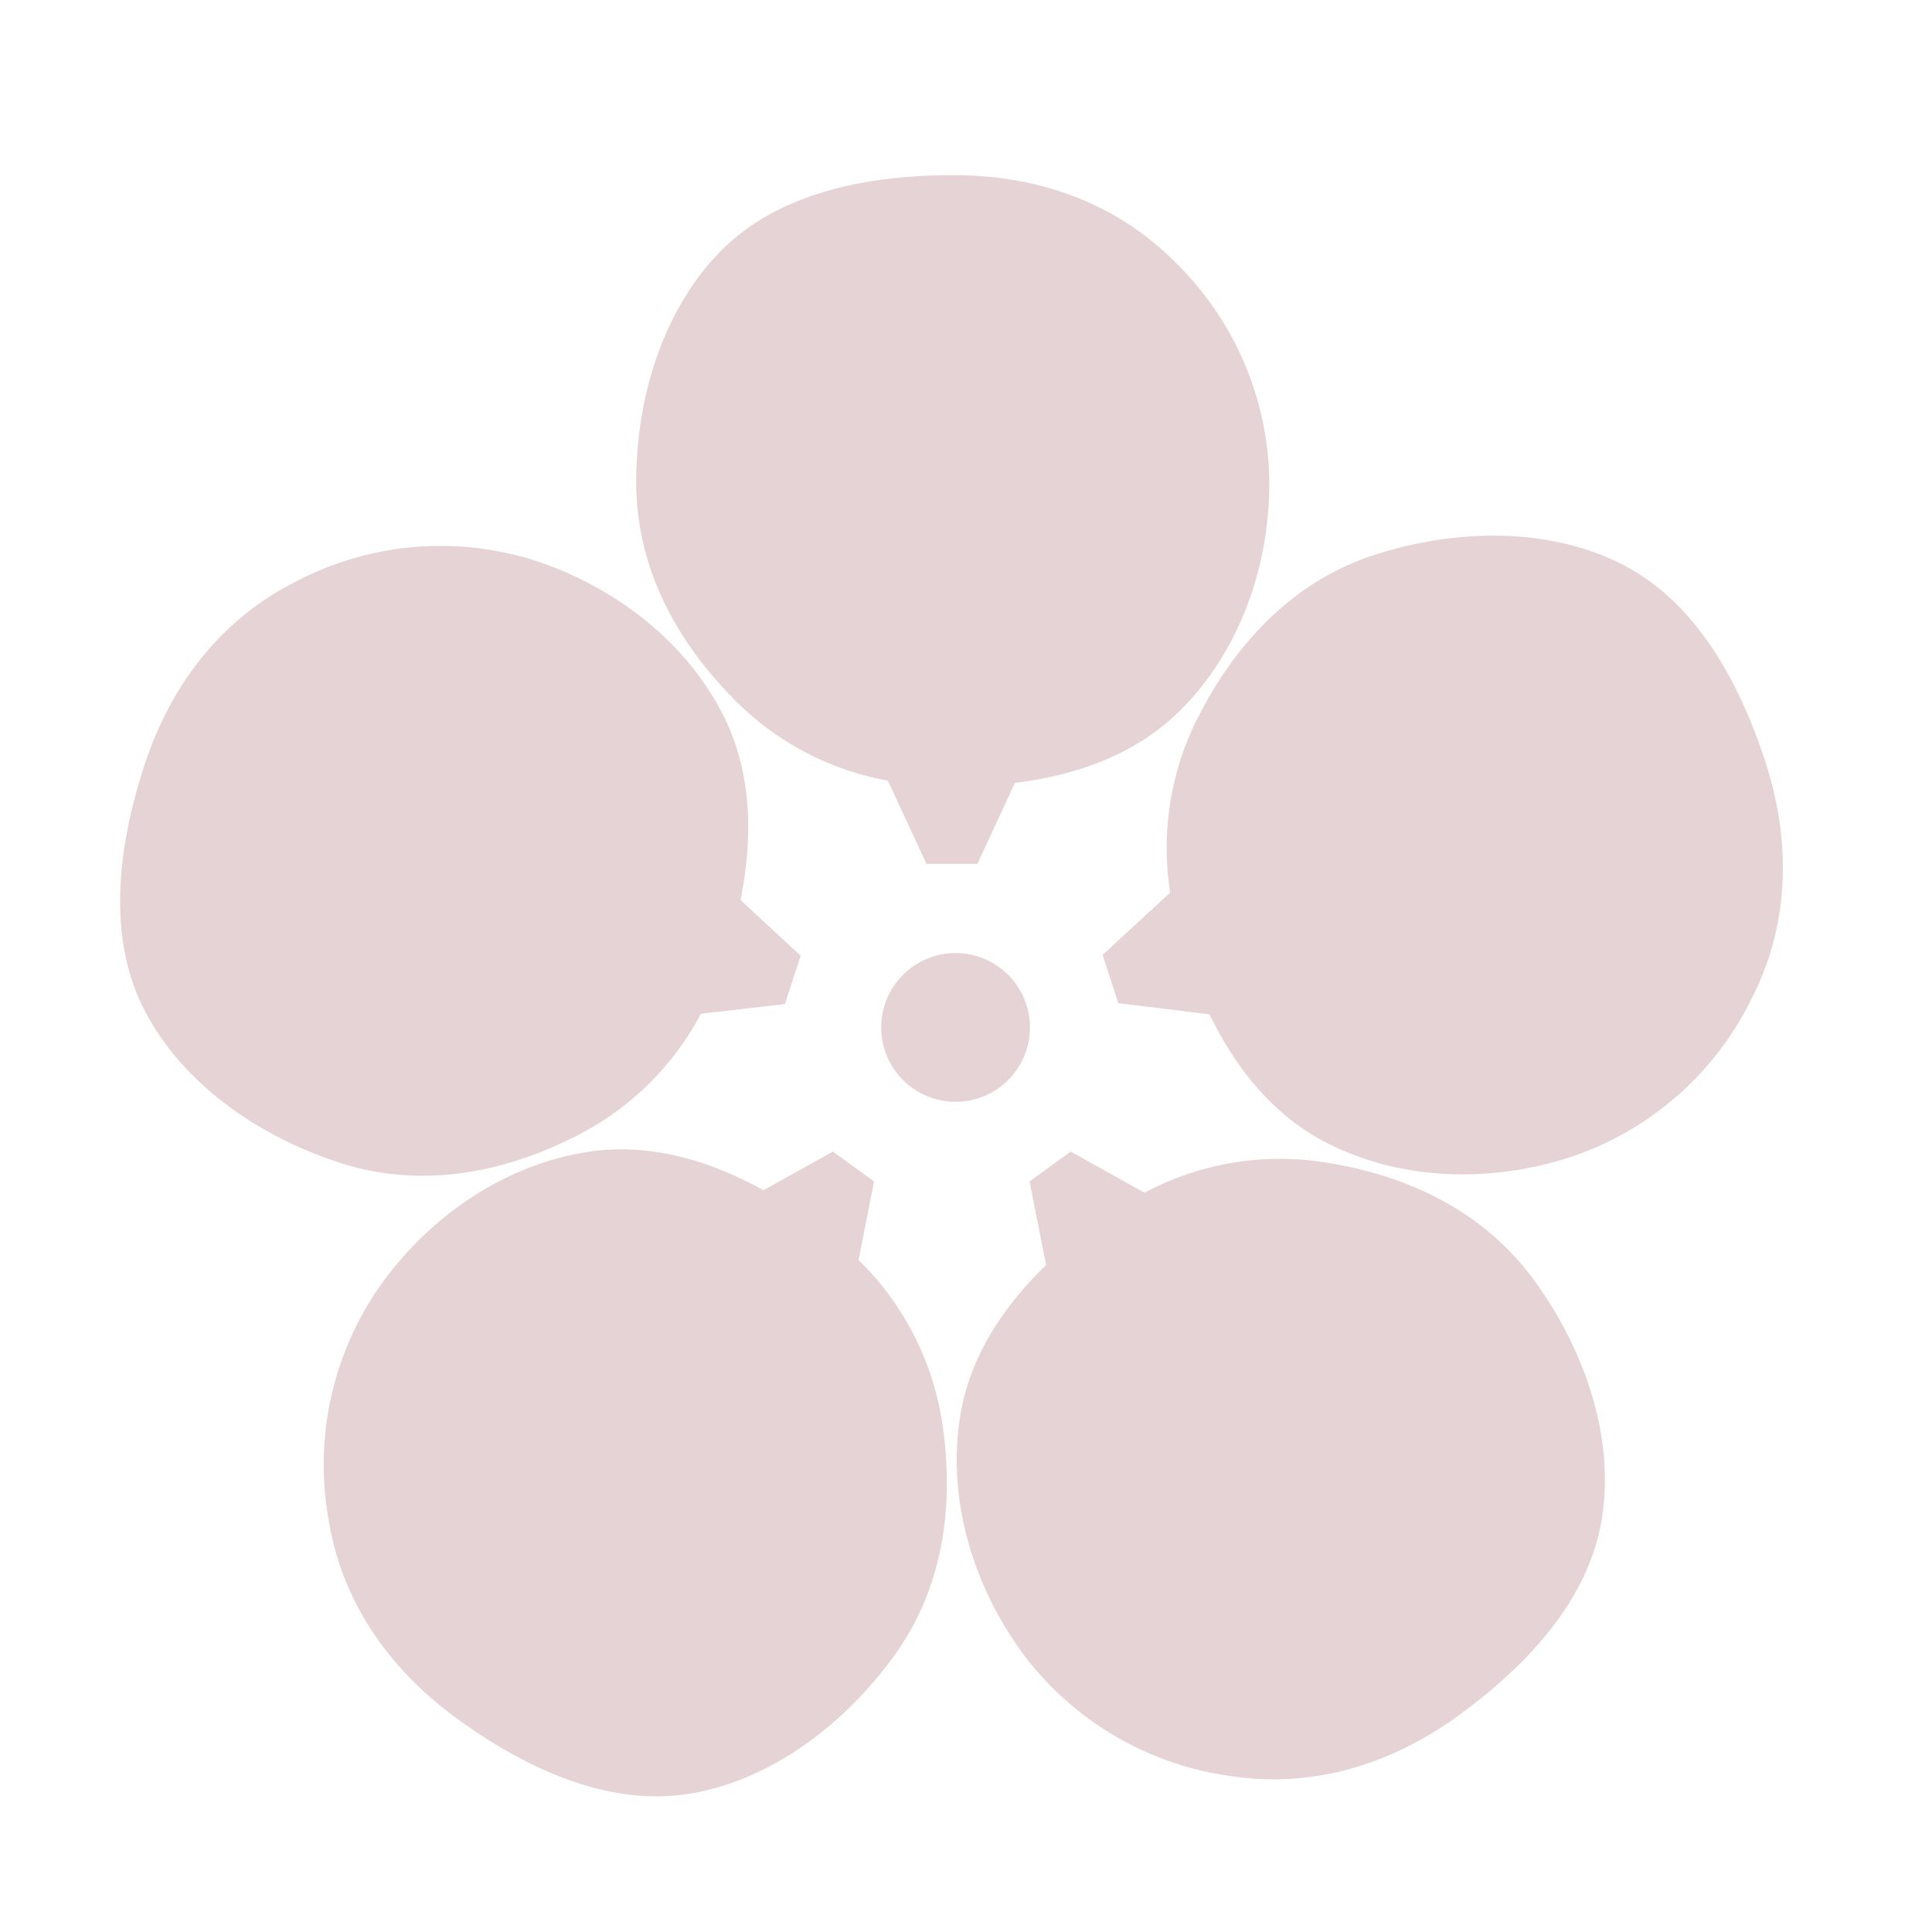 <svg xmlns="http://www.w3.org/2000/svg" viewBox="0 0 200 200"><defs><style>.cls-1{fill:#e6d3d6;}</style></defs><g id="momo"><g id="レイヤー_122" data-name="レイヤー 122"><g id="レイヤー_123" data-name="レイヤー 123"><path class="cls-1" d="M91.91,80.81l4,8.62h5.27l3.88-8.38c6.61-.82,12.67-3.06,17.17-7.56,5.92-5.92,9.17-14.52,9.17-23.56a32.26,32.26,0,0,0-9.84-22.88c-5.92-5.92-13.85-8.92-22.88-8.92s-18.1,1.87-24,7.79-8.82,15-8.82,24S70.18,66.58,76.1,72.5A29.67,29.67,0,0,0,91.91,80.81Z"/><path class="cls-1" d="M59.66,117.59a29.68,29.68,0,0,0,12.9-12.65l8.69-1,1.63-5-6.22-5.77C78,86.44,77.8,79.83,74.85,74c-3.8-7.46-11-13.2-19.56-16a32.28,32.28,0,0,0-24.81,2.28c-7.46,3.8-12.76,10.43-15.55,19s-3.82,17.78,0,25.24,11.53,13,20.12,15.81S52.2,121.39,59.66,117.59Z"/><path class="cls-1" d="M88.88,130.44l1.6-8.14-4.26-3.09-7.18,4c-5.82-3.21-12-4.94-18.3-3.95-8.26,1.31-16,6.36-21.26,13.66A32.26,32.26,0,0,0,34,157.22c1.3,8.27,6,15.36,13.27,20.66S63,187,71.27,185.7s15.94-6.94,21.25-14.24,6.26-16,5-24.29A29.8,29.8,0,0,0,88.88,130.44Z"/><path class="cls-1" d="M137.28,120.35a29.78,29.78,0,0,0-18.8,3.12l-7.64-4.26-4.26,3.09,1.71,8.66c-4.59,4.44-7.94,9.64-8.9,15.69-1.31,8.27,1.12,17.14,6.43,24.44a32.27,32.27,0,0,0,21.4,12.74c8.27,1.31,16.45-.93,23.76-6.24s13.54-12.15,14.85-20.42-1.67-17.3-7-24.61S145.55,121.65,137.28,120.35Z"/><path class="cls-1" d="M182.75,78.86c-2.79-8.59-7.37-16.64-14.83-20.44s-17-3.75-25.56-1-14.49,9.28-18.29,16.74a29.74,29.74,0,0,0-2.93,18.24l-7,6.45,1.63,5L125.2,105c2.8,5.74,6.72,10.55,12.18,13.33,7.46,3.8,16.64,4.23,25.23,1.44a32.22,32.22,0,0,0,18.73-16.42C185.14,95.92,185.54,87.45,182.75,78.86Z"/><circle class="cls-1" cx="98.92" cy="106.36" r="7.7"/></g></g></g></svg>